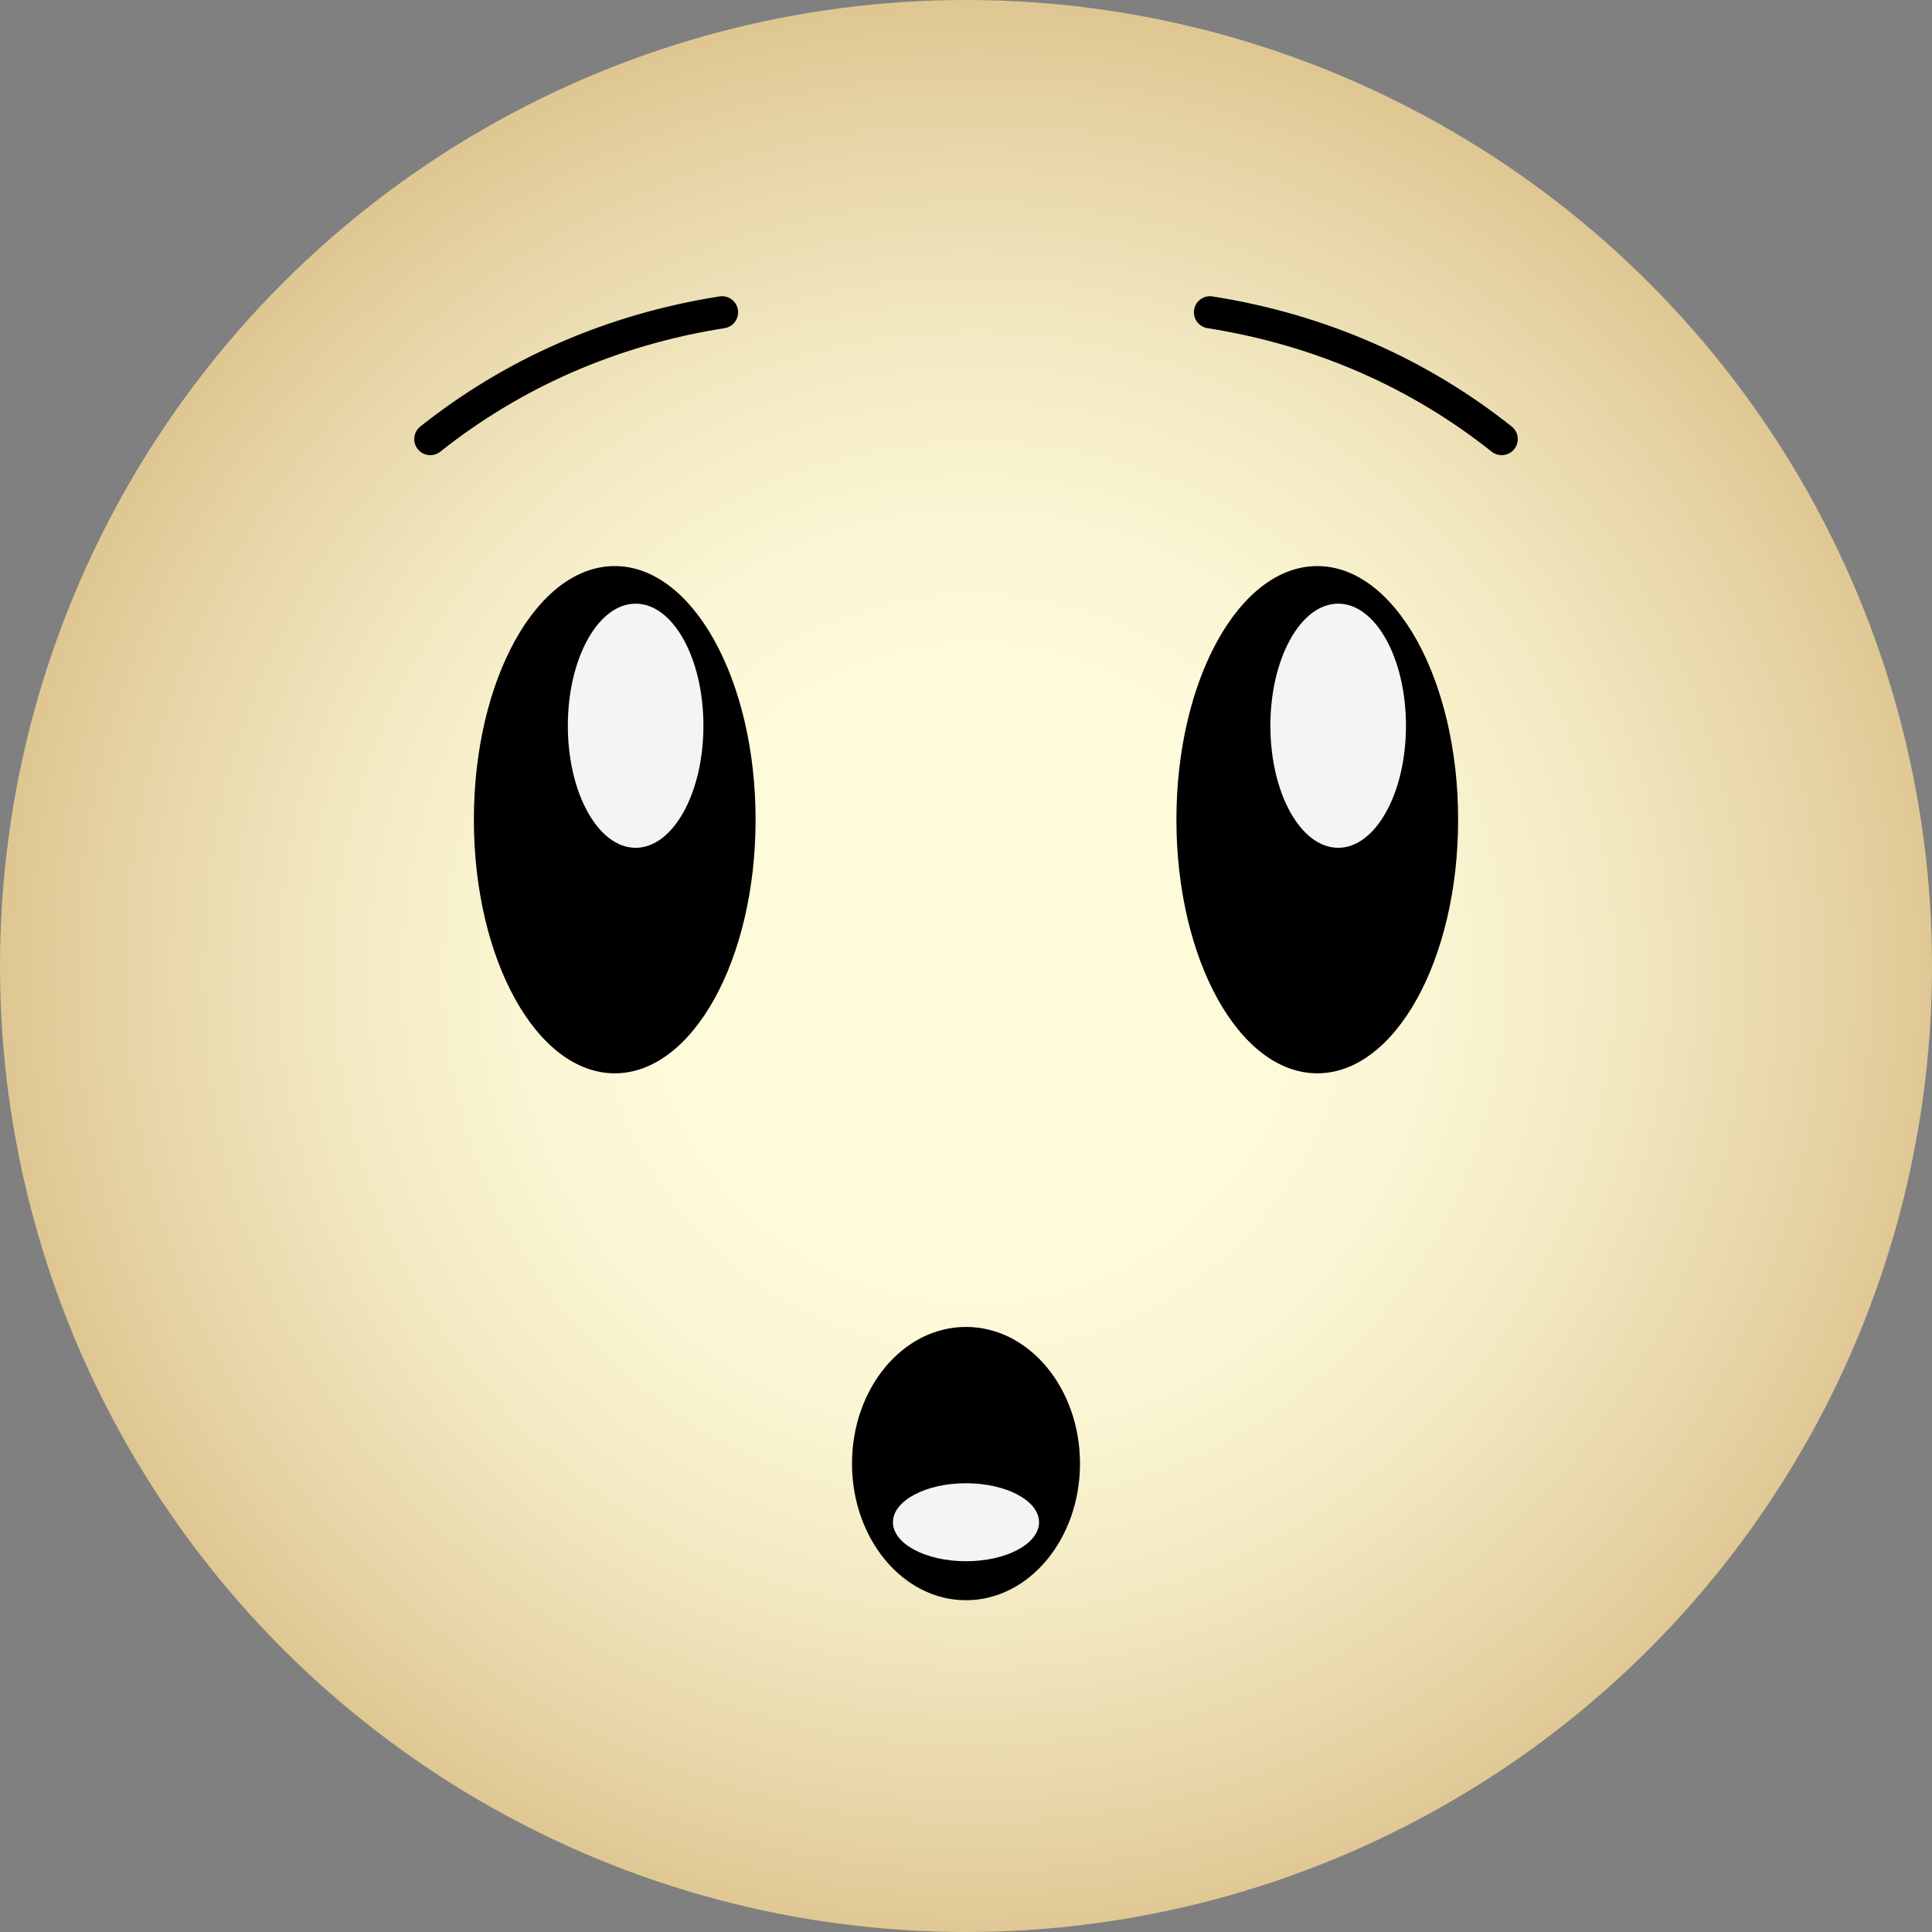 <?xml version="1.0" encoding="UTF-8"?><svg xmlns="http://www.w3.org/2000/svg" xmlns:xlink="http://www.w3.org/1999/xlink" viewBox="0 0 110 110"><rect x="0" y="0" width="110" height="110" fill="#808080" stroke="none"/><defs><style>.e{fill:#f4f4f4;}.f{fill:url(#d);}.g{fill:none;stroke:#000;stroke-linecap:round;stroke-miterlimit:10;stroke-width:1.83px;}</style><radialGradient id="d" cx="334.89" cy="290.38" fx="334.89" fy="290.38" r="62.6" gradientTransform="translate(-239.22 -200.12) scale(.88)" gradientUnits="userSpaceOnUse"><stop offset=".32" stop-color="#fefbdb"/><stop offset=".46" stop-color="#fbf6d4"/><stop offset=".65" stop-color="#f3eac3"/><stop offset=".87" stop-color="#e7d5a7"/><stop offset="1" stop-color="#dfc793"/></radialGradient></defs><g id="a"/><g id="b"><g id="c"><g><circle class="f" cx="55" cy="55" r="55"/><g><g><ellipse cx="35" cy="46.67" rx="8.02" ry="14.44"/><ellipse class="e" cx="36.19" cy="41.32" rx="3.86" ry="6.95"/></g><g><ellipse cx="75" cy="46.67" rx="8.02" ry="14.44"/><ellipse class="e" cx="76.19" cy="41.32" rx="3.86" ry="6.95"/></g></g><ellipse cx="55" cy="83.33" rx="6.49" ry="7.78"/><ellipse class="e" cx="55" cy="86.67" rx="4.16" ry="2.22"/><g><path class="g" d="M41.11,17.78c-6.34,1-11.94,3.51-16.61,7.22"/><path class="g" d="M68.89,17.78c6.34,1,11.94,3.51,16.61,7.22"/></g></g></g></g></svg>